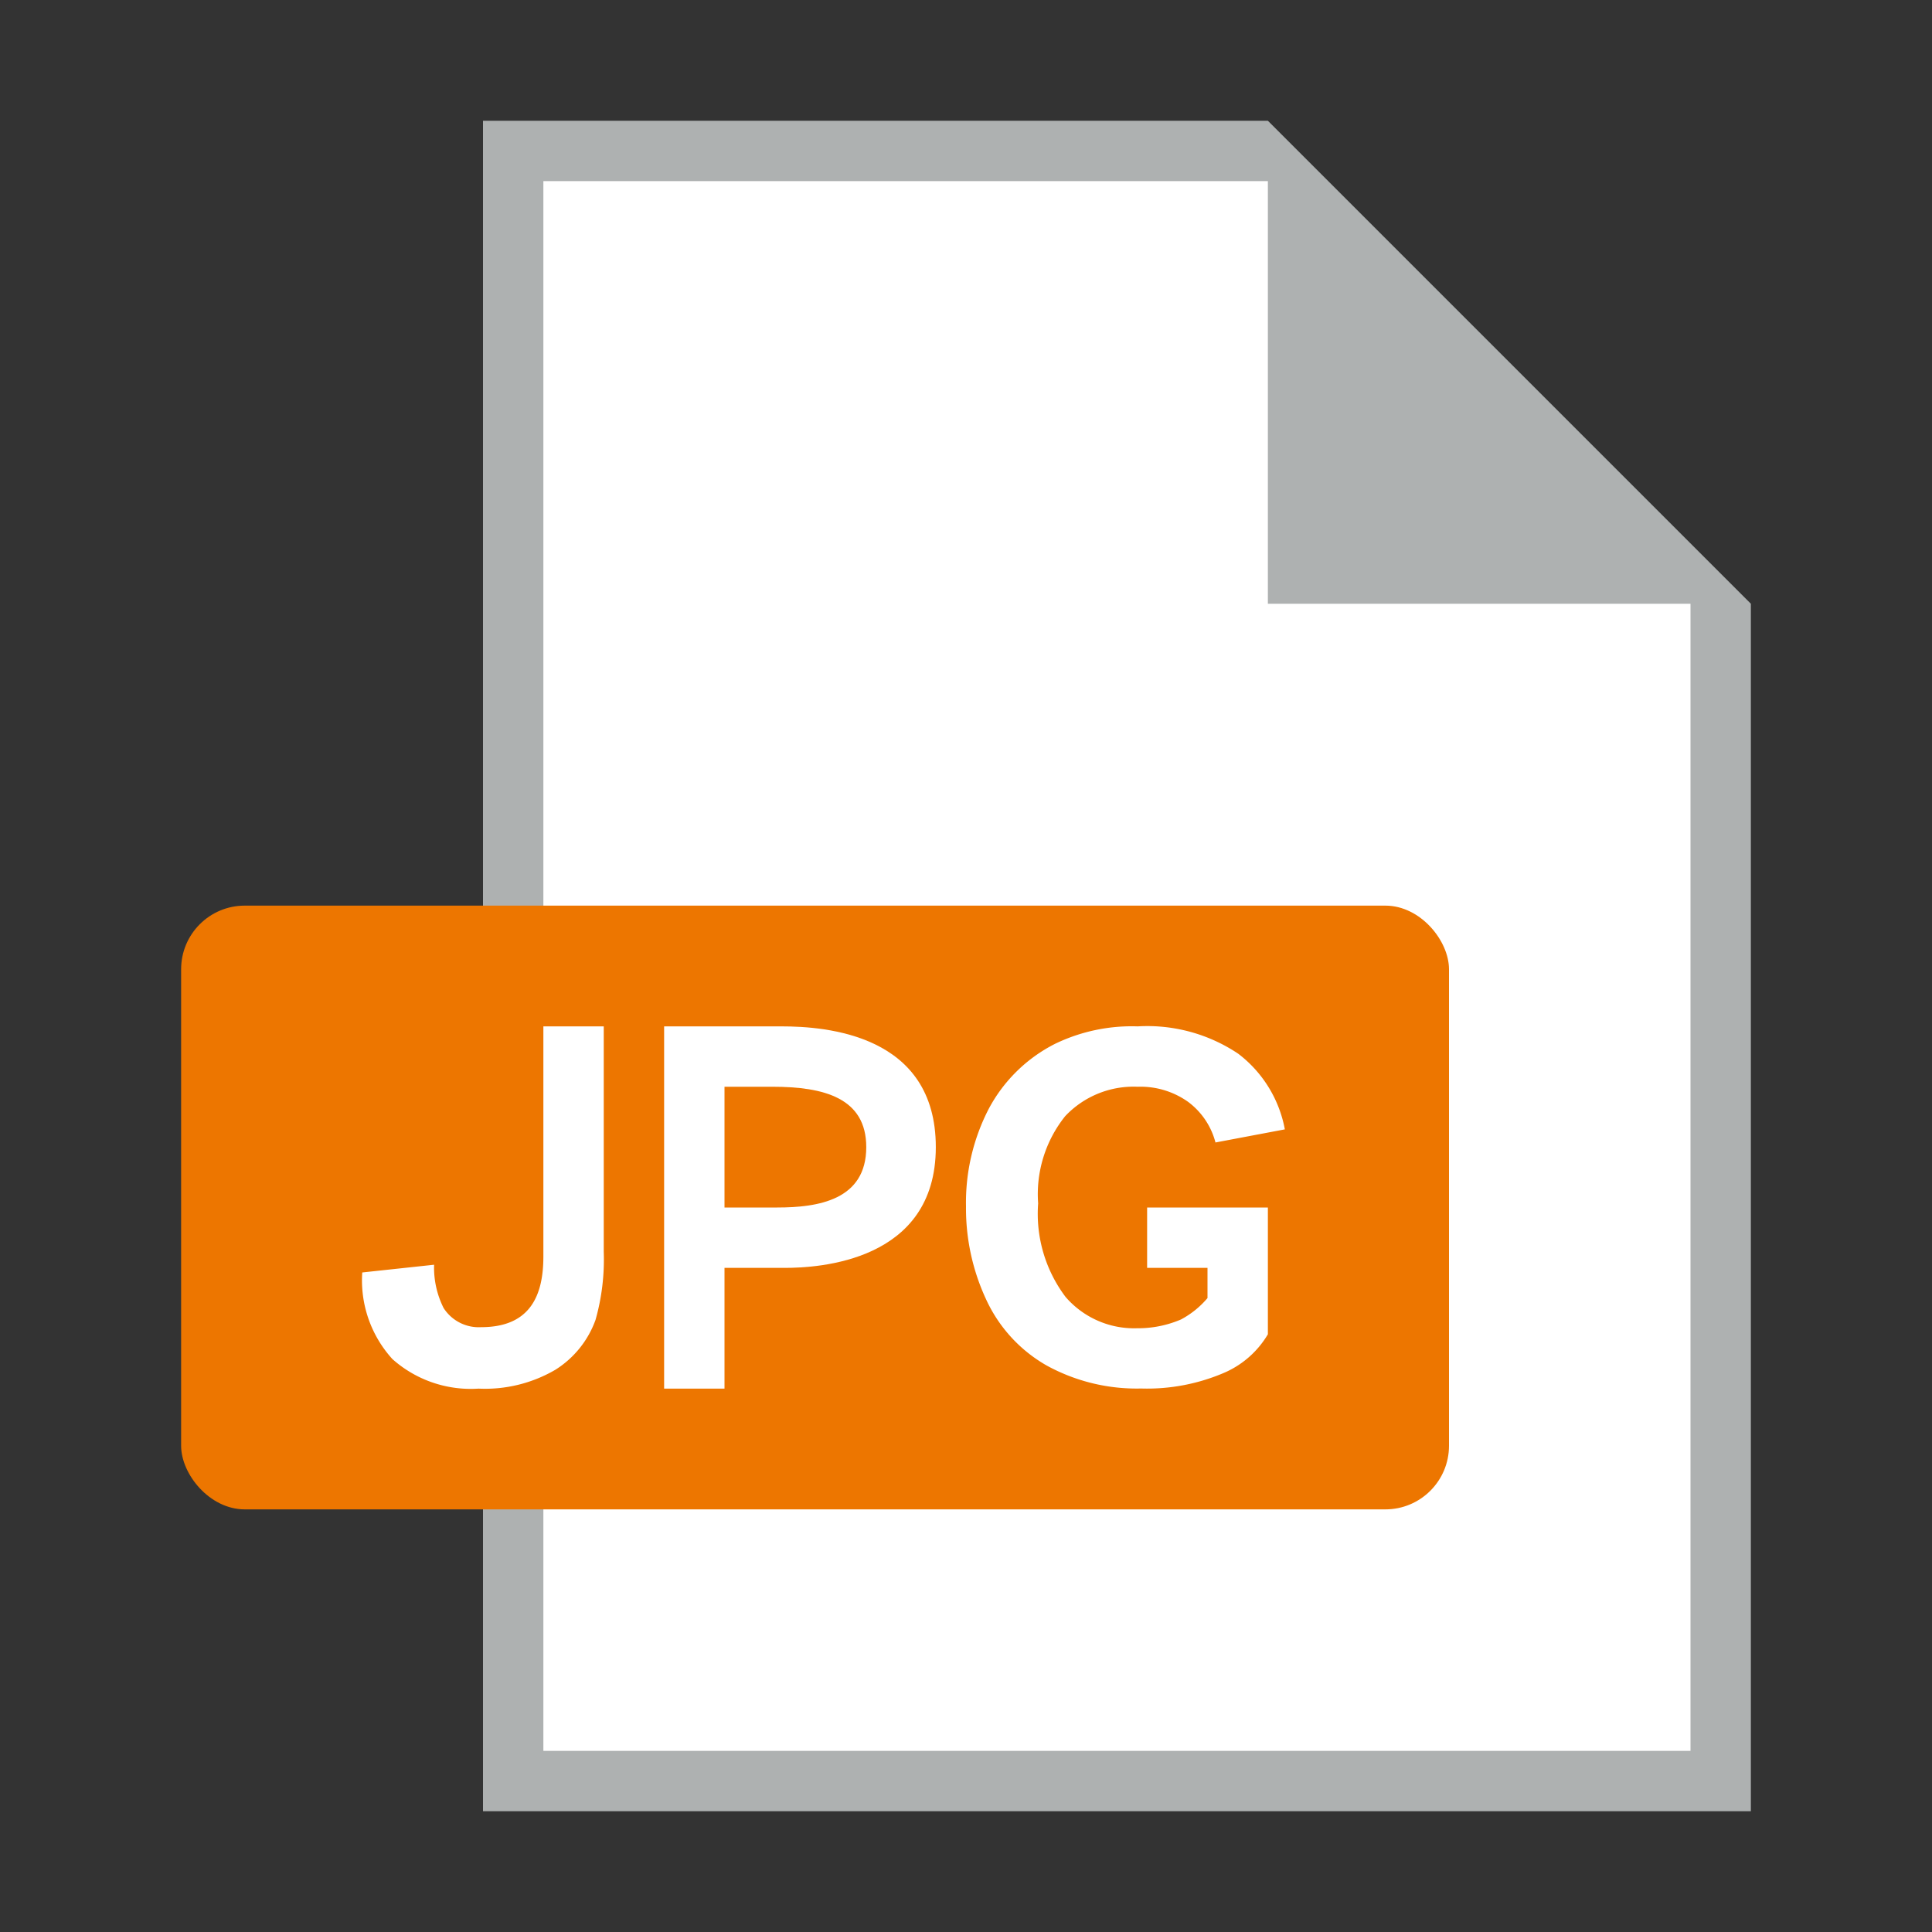 <svg xmlns="http://www.w3.org/2000/svg" viewBox="0 0 32 32">
  <rect x="0" y="0" width="32" height="32" fill="#333333" stroke="none"/>
  <rect id="box" width="32" height="32" fill="none"></rect>
  <path d="M21,2H8V30H29V10Z" fill="#aeb1b1"></path>
  <path d="M9,29V3H21v7h7V29Z" fill="white"></path>
  <rect x="3" y="15" width="21" height="10" rx="1.054" fill="#ed7600"></rect>
  <g fill="white">
    <path d="M11,23V17h1.944c.737,0,2.556.132,2.556,2,0,1.9-1.95,2-2.5,2H12v2Zm1-5v2h.874c.672,0,1.474-.121,1.474-1,0-.814-.7-1-1.551-1Z"></path>
    <path d="M19,21V20h2v2.1a1.56,1.56,0,0,1-.7.627,3.233,3.233,0,0,1-1.4.271,3.1,3.1,0,0,1-1.566-.382,2.422,2.422,0,0,1-1-1.092A3.571,3.571,0,0,1,16,19.98a3.378,3.378,0,0,1,.375-1.611,2.545,2.545,0,0,1,1.1-1.08A2.919,2.919,0,0,1,18.843,17a2.706,2.706,0,0,1,1.666.453,2.043,2.043,0,0,1,.772,1.253l-1.149.217a1.222,1.222,0,0,0-.455-.674A1.36,1.36,0,0,0,18.843,18a1.556,1.556,0,0,0-1.2.487,2.066,2.066,0,0,0-.448,1.445,2.287,2.287,0,0,0,.454,1.549A1.5,1.5,0,0,0,18.832,22a1.81,1.81,0,0,0,.728-.145A1.493,1.493,0,0,0,20,21.5V21Z"></path>
    <path d="M9,17h1v3.734a3.669,3.669,0,0,1-.136,1.127,1.624,1.624,0,0,1-.666.827A2.309,2.309,0,0,1,7.927,23,1.952,1.952,0,0,1,6.5,22.511,1.937,1.937,0,0,1,6,21.076l1.19-.128a1.493,1.493,0,0,0,.157.716.691.691,0,0,0,.623.318c.822,0,1.03-.538,1.03-1.171Z"></path>
  </g>
</svg>

